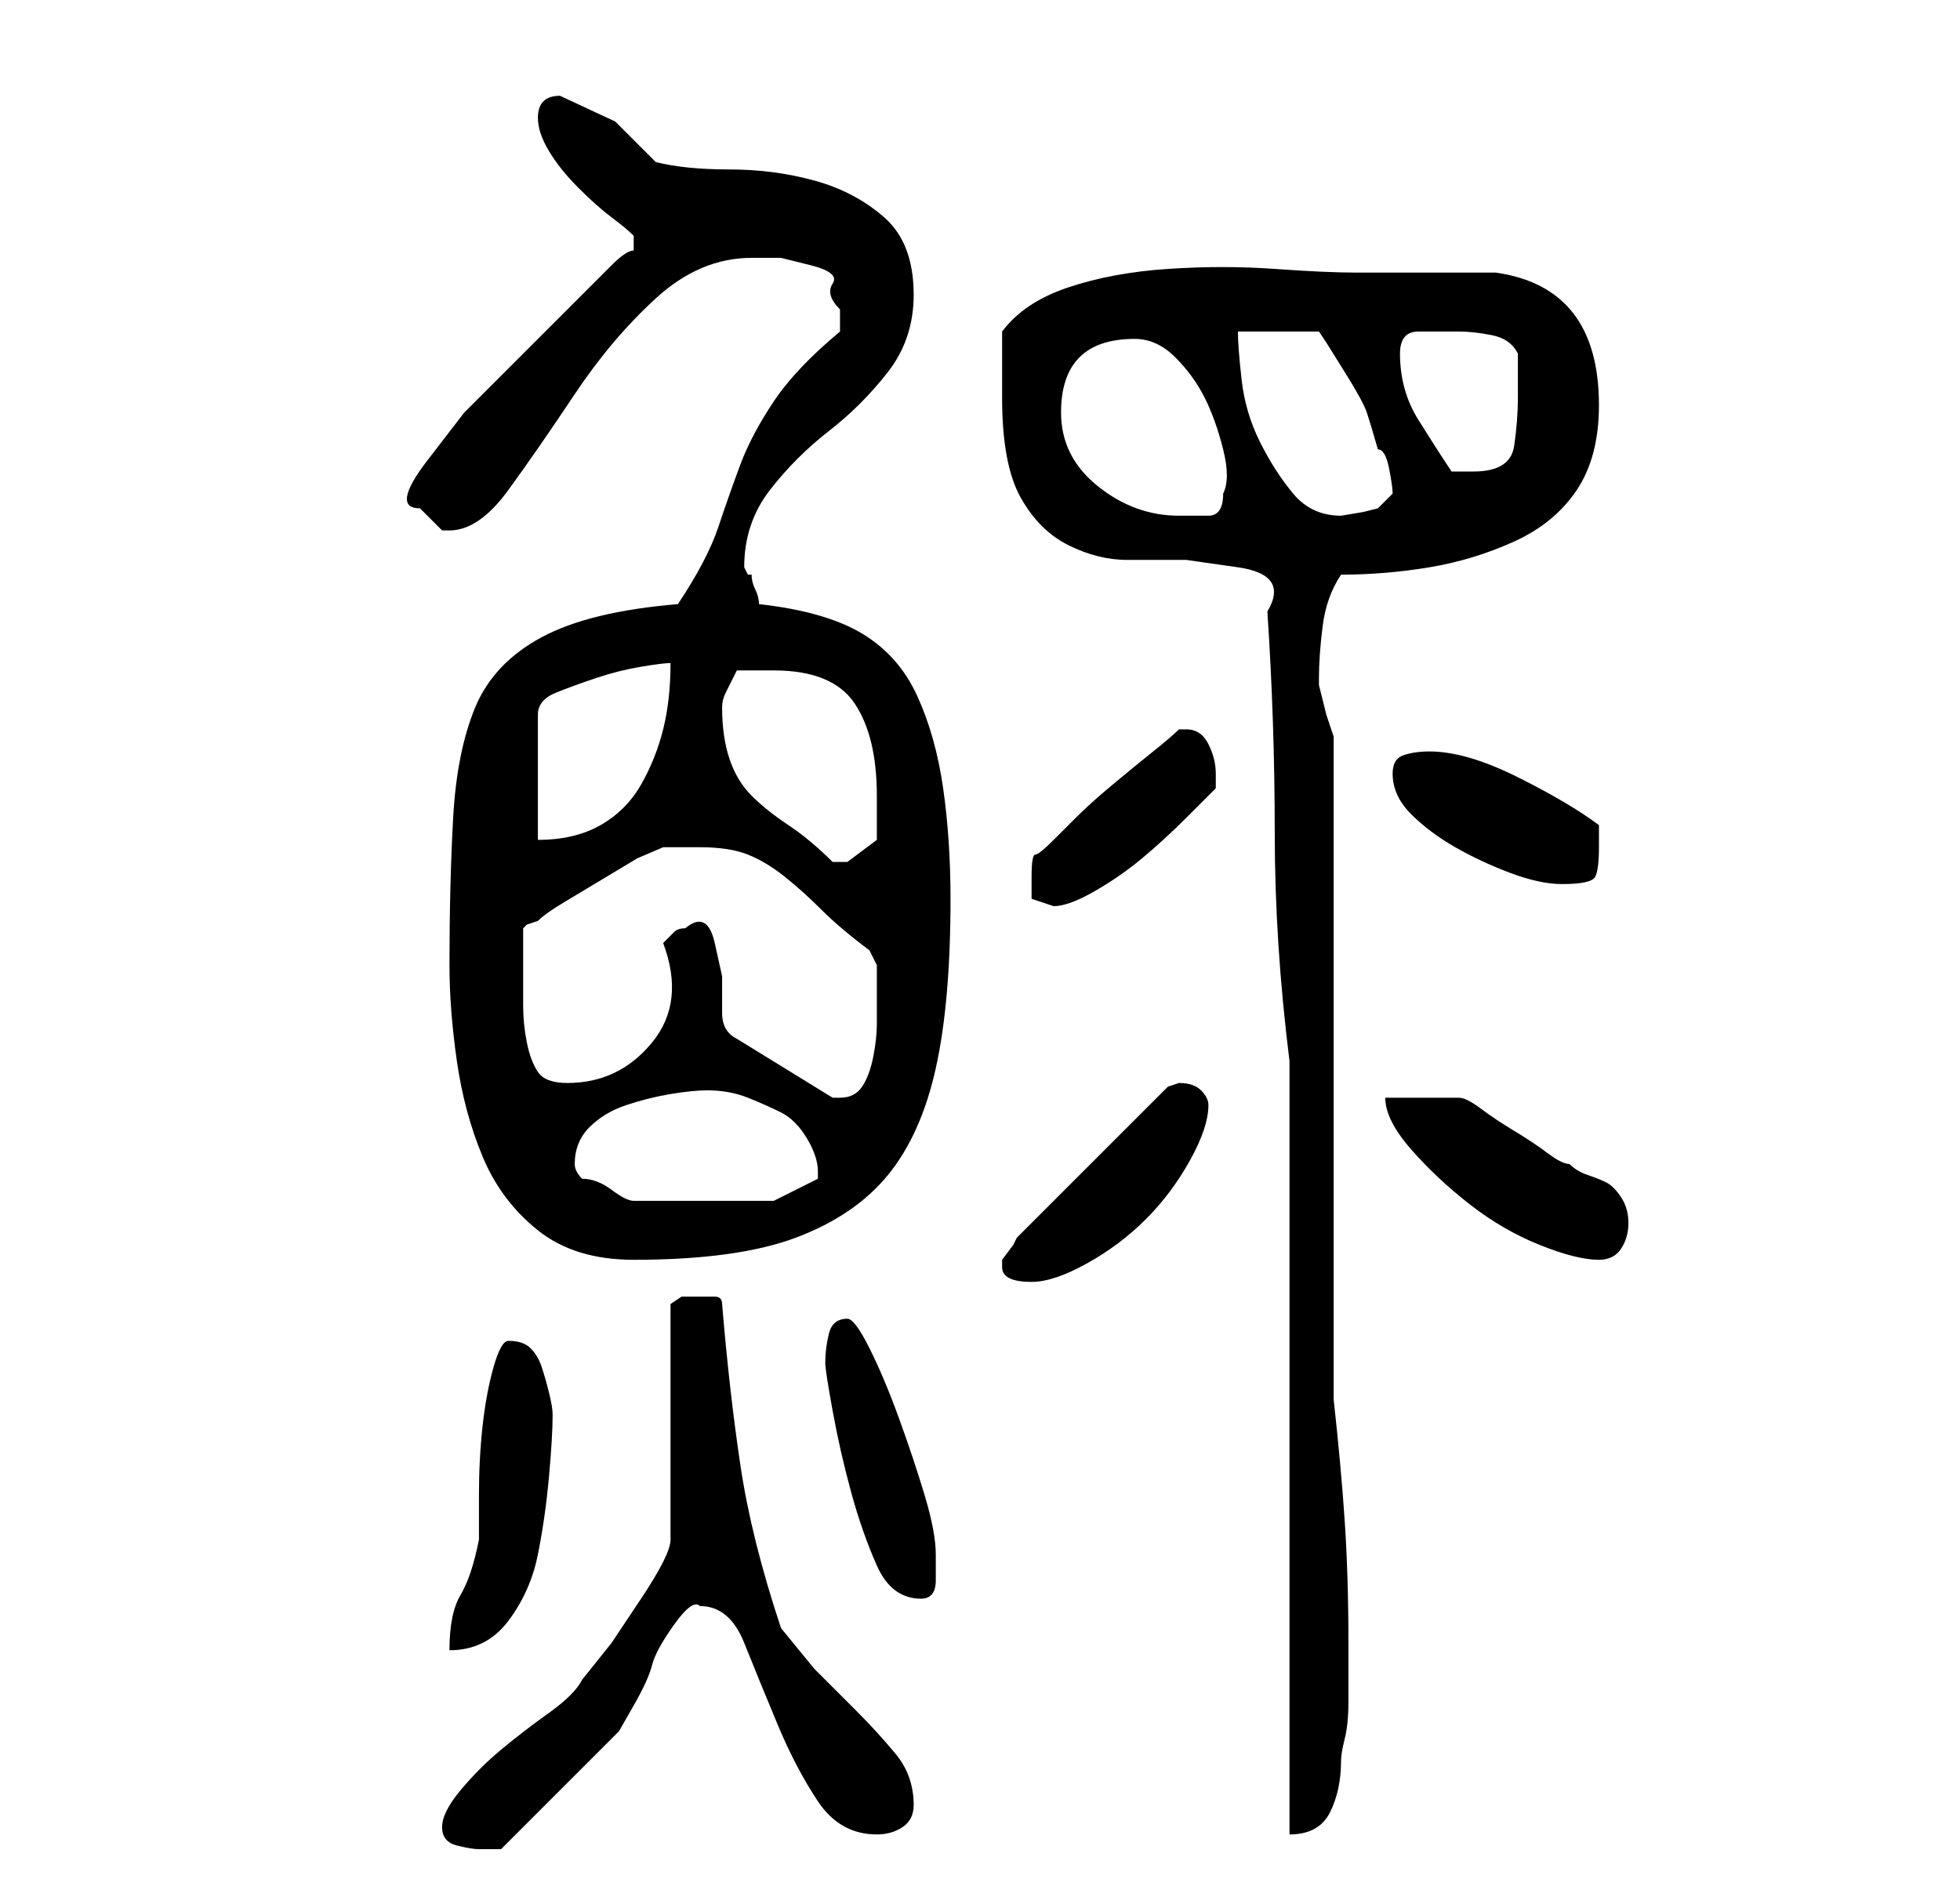 <?xml version="1.0" standalone="no"?>
<!DOCTYPE svg PUBLIC "-//W3C//DTD SVG 1.1//EN" "http://www.w3.org/Graphics/SVG/1.1/DTD/svg11.dtd" >
<svg xmlns="http://www.w3.org/2000/svg" xmlns:xlink="http://www.w3.org/1999/xlink" version="1.1" viewBox="-10 0 266 256">
   <path fill="currentColor"
d="M50 248q0 2 2 2.5t3 0.5h1.5h1.5l3.5 -3.5l5 -5l4.5 -4.5l3 -3t2 -3.5t2.5 -5.5t3 -5.5t3.5 -2.5q4 0 6 5t4.5 11t5.5 10.5t8 4.5q2 0 3.5 -1t1.5 -3q0 -4 -2.5 -7t-5.5 -6l-5.5 -5.5t-4.5 -5.5q-4 -12 -5.5 -22t-2.5 -22q0 -1 -1 -1h-2h-2.5t-1.5 1v32q0 1 -1 3t-3 5
l-4 6t-4 5q-1 2 -4.5 4.5t-6.5 5t-5.5 5.5t-2.5 5zM165 144v105q4 0 5.5 -3t1.5 -7q0 -1 0.5 -3t0.5 -5v-5v-3q0 -9 -0.5 -16.5t-1.5 -16.5v-90l-1 -3t-1 -4v-1q0 -3 0.5 -7t2.5 -7q6 0 12 -1t11.5 -3.5t8.5 -7t3 -11.5q0 -16 -14 -18h-19q-4 0 -11 -0.5t-14.5 0t-13.5 2.5
t-9 6v9q0 9 2.5 13.5t6.5 6.5t8 2h8t7 1t4 6q1 15 1 30t2 31zM59 182q-1 0 -2 3.5t-1.5 8t-0.5 9.5v6q-1 5 -2.5 7.5t-1.5 7.5q5 0 8 -4t4 -9t1.5 -10.5t0.5 -8.5q0 -1 -0.5 -3t-1 -3.5t-1.5 -2.5t-3 -1zM102 185q0 1 1 6.5t2.5 11t3.5 10t6 4.5q2 0 2 -2.5v-3.5
q0 -3 -1.5 -8t-3.5 -10.5t-4 -9.5t-3 -4q-2 0 -2.5 2t-0.5 4zM126 172q0 1 1 1.5t3 0.5q3 0 7.5 -2.5t8 -6t6 -8t2.5 -7.5q0 -1 -1 -2t-3 -1l-1.5 0.5t-1.5 1.5l-19 19l-0.5 1t-1.5 2v1zM51 131q0 6 1 13t3.5 13t7.5 10t13 4q14 0 22 -3t12.5 -8.5t6.5 -14.5t2 -23
q0 -8 -1 -15t-3.5 -12.5t-7.5 -8.5t-14 -4q0 -1 -0.5 -2t-0.5 -2h-0.5t-0.5 -1q0 -6 3.5 -10.5t8 -8t8 -8t3.5 -10.5q0 -7 -4 -10.5t-9.5 -5t-11.5 -1.5t-10 -1l-5.5 -5.5t-7.5 -3.5q-3 0 -3 3q0 2 1.5 4.5t4 5t4.5 4t3 2.5v2q-1 0 -3 2l-4 4l-3.5 3.5l-2.5 2.5l-4.5 4.5
l-5.5 5.5t-5 6.5t-1 6.5l1 1l2 2h0.5h0.5q4 0 8 -5.5t9 -13t11 -13t13 -5.5h4t4 1t3 2.5t1 3.5v1v2q-6 5 -9 9.5t-4.5 8.5t-3 8.5t-5.5 10.5q-12 1 -18.5 4.5t-9 9.5t-3 15t-0.5 20zM178 149q0 3 3.5 7t8 7.5t9.5 5.5t8 2q2 0 3 -1.5t1 -3.5t-1 -3.5t-2 -2t-2.5 -1
t-2.5 -1.5q-1 0 -3 -1.5t-4.5 -3t-4.5 -3t-3 -1.5h-10zM68 158q0 -3 2 -5t5 -3t6 -1.5t5 -0.5q3 0 5.5 1t4.5 2t3.5 3.5t1.5 4.5v1l-6 3h-19q-1 0 -3 -1.5t-4 -1.5q-1 -1 -1 -2zM83 126q-1 0 -1.5 0.5l-1.5 1.5q3 8 -1.5 13.5t-11.5 5.5q-3 0 -4 -1.5t-1.5 -4t-0.5 -5v-4.5
v-6l0.5 -0.5t1.5 -0.5q1 -1 3.5 -2.5l5 -3l5 -3t3.5 -1.5h5q4 0 6.5 1t5 3t5 4.5t6.5 5.5l1 2v4v4q0 2 -0.5 4.5t-1.5 4t-3 1.5h-0.5h-0.5l-13 -8q-2 -1 -2 -3.5v-5t-1 -4.5t-4 -2zM130 119v3t3 1q2 0 5.5 -2t6.5 -4.5t6 -5.5l4 -4v-1v-1q0 -2 -1 -4t-3 -2h-1q-1 1 -3.5 3
t-5.5 4.5t-5 4.5l-3 3q-2 2 -2.5 2t-0.5 3zM179 105q0 3 2.5 5.5t6 4.5t7.5 3.5t7 1.5q4 0 4.5 -1t0.5 -4v-3q-4 -3 -11 -6.5t-12 -3.5q-2 0 -3.5 0.5t-1.5 2.5zM88 96q0 -1 0.5 -2l1.5 -3h2h3q8 0 11 4.5t3 12.5v6t-4 3h-1h-1q-3 -3 -6 -5t-5 -4t-3 -5t-1 -7zM81 90
q0 5 -1 9t-3 7.5t-5.5 5.5t-8.5 2v-17q0 -2 2.5 -3t5.5 -2t6 -1.5t4 -0.5zM134 56q0 -10 10 -10q3 0 5.5 2.5t4 5.5t2.5 7t0 6q0 3 -2 3h-4q-6 0 -11 -4t-5 -10zM158 45h11l1 1.5t2.5 4t3 5.5t1.5 5q1 0 1.5 2.5t0.5 3.5l-0.5 0.5l-1.5 1.5l-2 0.5t-3 0.5v0q-4 0 -6.5 -3
t-4.5 -7t-2.5 -8.5t-0.5 -6.5zM180 48q0 -3 2.5 -3h5.5q2 0 4.5 0.5t3.5 2.5v6q0 3 -0.5 6.5t-5.5 3.5h-3q-2 -3 -4.5 -7t-2.5 -9z" />
</svg>
